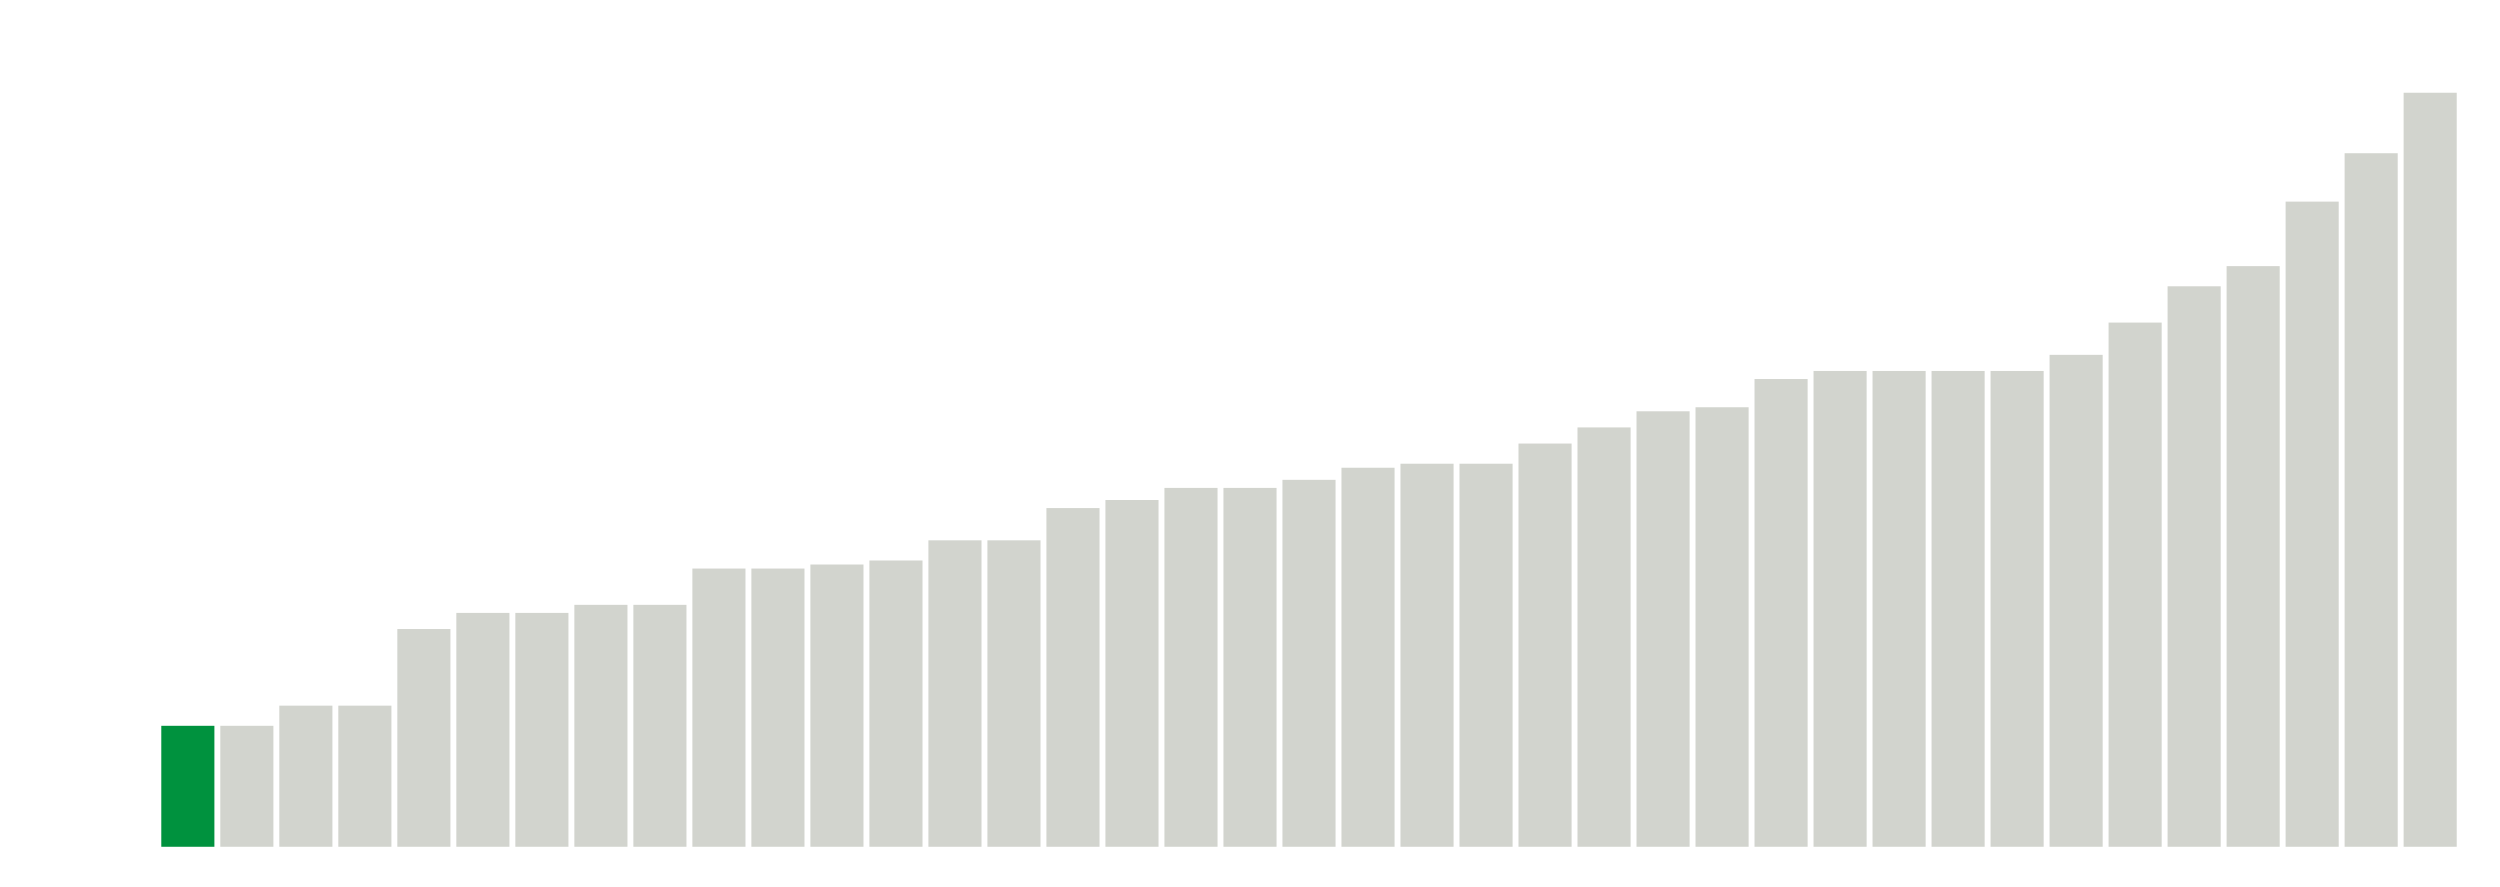 <svg class="marks" preserveAspectRatio="none" width="310" height="110"  version="1.1" xmlns="http://www.w3.org/2000/svg" xmlns:xlink="http://www.w3.org/1999/xlink"><g transform="translate(5,5)"><g class="mark-group role-frame root"><g transform="translate(0,0)"><path class="background" d="M0,0h300v100h-300Z" style="fill: none; stroke: #ddd; stroke-width: 0;"></path><g><g class="mark-rect role-mark marks"><path d="M15,85h6.585v15h-6.585Z" style="fill: #00923E;"></path><path d="M22.317,85h6.585v15h-6.585Z" style="fill: #D2D4CE;"></path><path d="M29.634,82.5h6.585v17.5h-6.585Z" style="fill: #D2D4CE;"></path><path d="M36.951,82.5h6.585v17.5h-6.585Z" style="fill: #D2D4CE;"></path><path d="M44.268,73h6.585v27h-6.585Z" style="fill: #D2D4CE;"></path><path d="M51.585,71h6.585v29h-6.585Z" style="fill: #D2D4CE;"></path><path d="M58.902,71h6.585v29h-6.585Z" style="fill: #D2D4CE;"></path><path d="M66.22,70h6.585v30h-6.585Z" style="fill: #D2D4CE;"></path><path d="M73.537,70h6.585v30h-6.585Z" style="fill: #D2D4CE;"></path><path d="M80.854,65.5h6.585v34.5h-6.585Z" style="fill: #D2D4CE;"></path><path d="M88.171,65.5h6.585v34.5h-6.585Z" style="fill: #D2D4CE;"></path><path d="M95.488,65h6.585v35h-6.585Z" style="fill: #D2D4CE;"></path><path d="M102.805,64.5h6.585v35.5h-6.585Z" style="fill: #D2D4CE;"></path><path d="M110.122,62h6.585v38h-6.585Z" style="fill: #D2D4CE;"></path><path d="M117.439,62h6.585v38h-6.585Z" style="fill: #D2D4CE;"></path><path d="M124.756,58h6.585v42h-6.585Z" style="fill: #D2D4CE;"></path><path d="M132.073,57h6.585v43h-6.585Z" style="fill: #D2D4CE;"></path><path d="M139.39,55.5h6.585v44.5h-6.585Z" style="fill: #D2D4CE;"></path><path d="M146.707,55.5h6.585v44.5h-6.585Z" style="fill: #D2D4CE;"></path><path d="M154.024,54.5h6.585v45.5h-6.585Z" style="fill: #D2D4CE;"></path><path d="M161.341,53h6.585v47h-6.585Z" style="fill: #D2D4CE;"></path><path d="M168.659,52.5h6.585v47.5h-6.585Z" style="fill: #D2D4CE;"></path><path d="M175.976,52.5h6.585v47.5h-6.585Z" style="fill: #D2D4CE;"></path><path d="M183.293,50h6.585v50h-6.585Z" style="fill: #D2D4CE;"></path><path d="M190.61,48h6.585v52h-6.585Z" style="fill: #D2D4CE;"></path><path d="M197.927,46h6.585v54h-6.585Z" style="fill: #D2D4CE;"></path><path d="M205.244,45.5h6.585v54.5h-6.585Z" style="fill: #D2D4CE;"></path><path d="M212.561,42h6.585v58h-6.585Z" style="fill: #D2D4CE;"></path><path d="M219.878,41h6.585v59h-6.585Z" style="fill: #D2D4CE;"></path><path d="M227.195,41h6.585v59h-6.585Z" style="fill: #D2D4CE;"></path><path d="M234.512,41h6.585v59h-6.585Z" style="fill: #D2D4CE;"></path><path d="M241.829,41h6.585v59h-6.585Z" style="fill: #D2D4CE;"></path><path d="M249.146,39h6.585v61h-6.585Z" style="fill: #D2D4CE;"></path><path d="M256.463,35h6.585v65h-6.585Z" style="fill: #D2D4CE;"></path><path d="M263.78,30.5h6.585v69.5h-6.585Z" style="fill: #D2D4CE;"></path><path d="M271.098,28h6.585v72h-6.585Z" style="fill: #D2D4CE;"></path><path d="M278.415,20h6.585v80h-6.585Z" style="fill: #D2D4CE;"></path><path d="M285.732,14h6.585v86h-6.585Z" style="fill: #D2D4CE;"></path><path d="M293.049,6.5h6.585v93.5h-6.585Z" style="fill: #D2D4CE;"></path></g></g><path class="foreground" d="" style="display: none; fill: none;"></path></g></g></g></svg>
